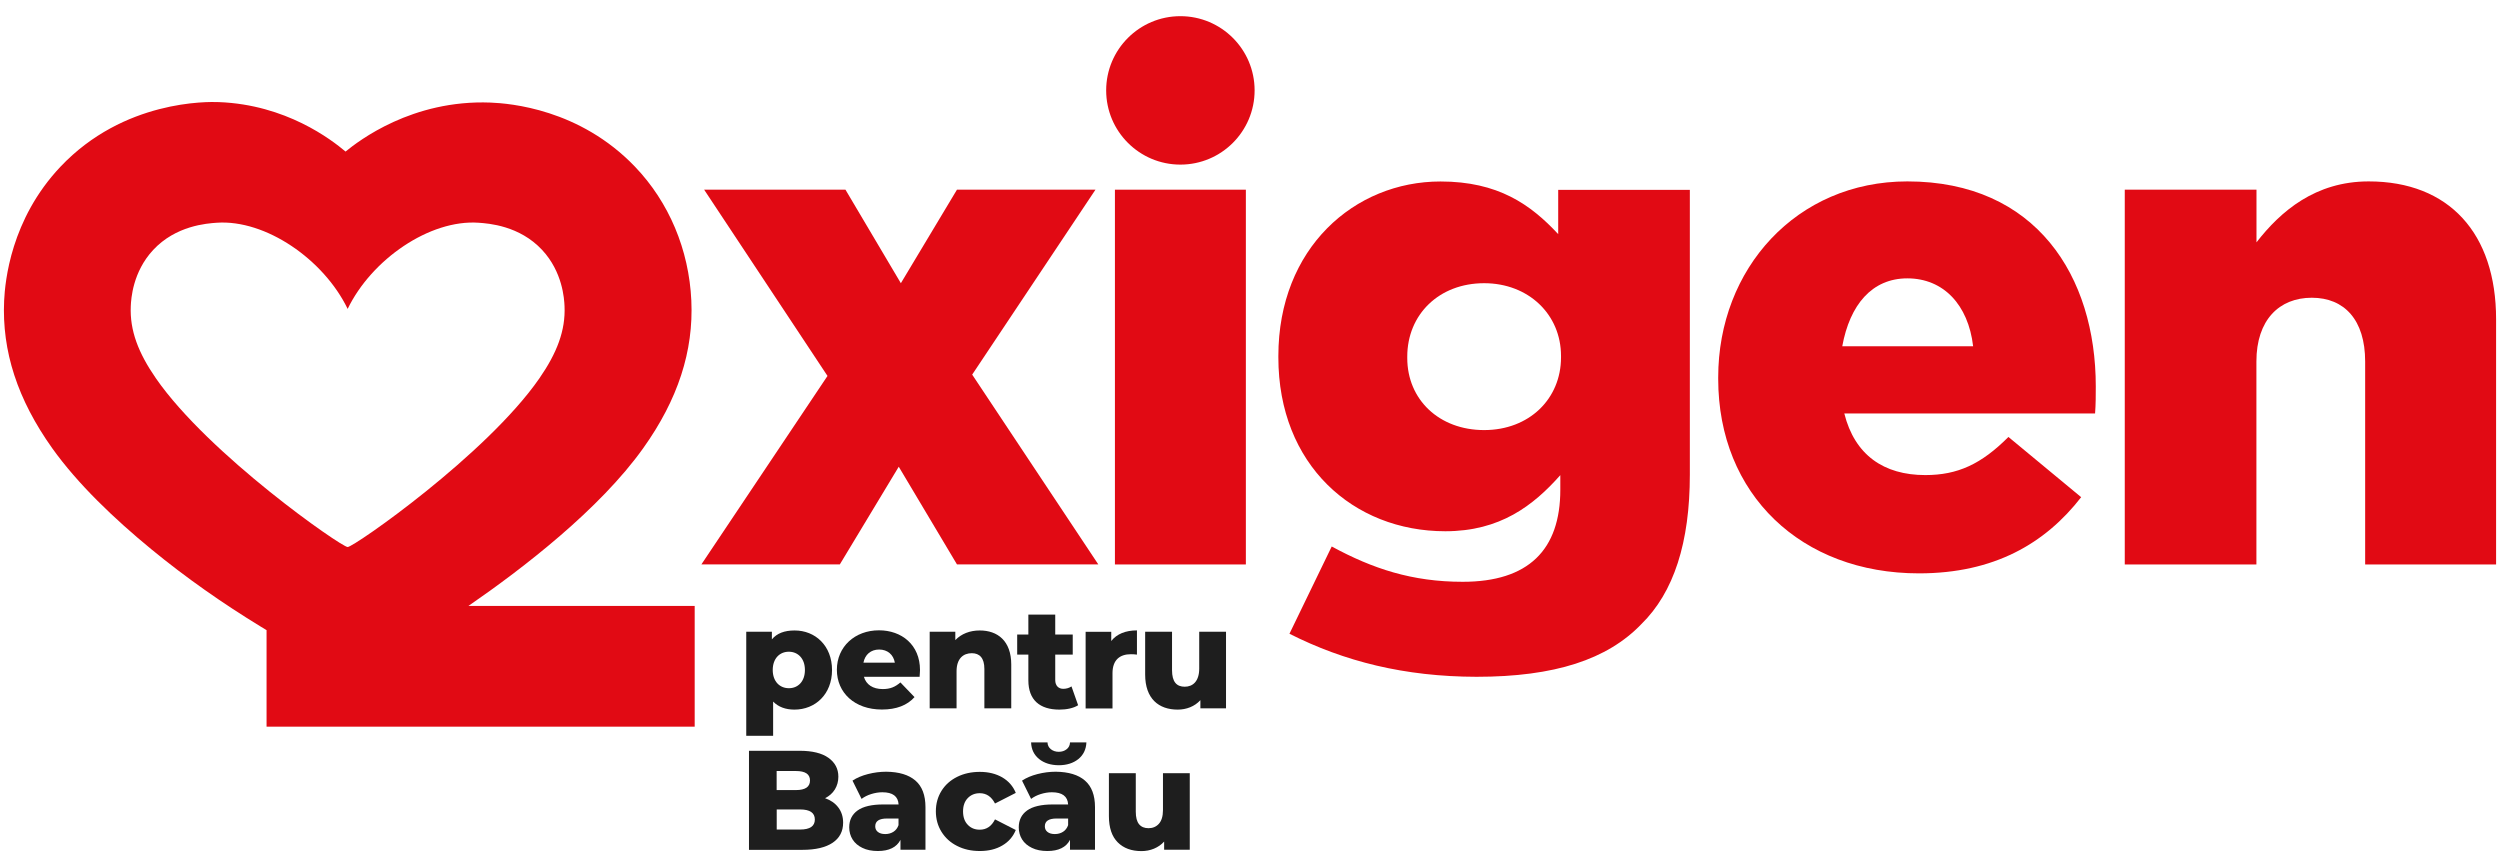 <?xml version="1.0" encoding="utf-8"?>
<!-- Generator: Adobe Illustrator 25.4.0, SVG Export Plug-In . SVG Version: 6.00 Build 0)  -->
<svg version="1.1" id="Layer_1" xmlns="http://www.w3.org/2000/svg" xmlns:xlink="http://www.w3.org/1999/xlink" x="0px" y="0px"
	 viewBox="0 0 320 111" style="enable-background:new 0 0 320 111;" xml:space="preserve">
<style type="text/css">
	.st0{fill:#E10A14;}
	.st1{fill:#1E1E1E;}
</style>
<g>
	<g>
		<path class="st0" d="M115.31,36.25l7.18-11.97h17.73l-15.78,23.67l16.14,24.29h-18.09l-7.45-12.5l-7.54,12.5H89.78l16.14-24.12
			L90.13,24.28h18.09L115.31,36.25z"/>
		<path class="st0" d="M142.71,24.28h16.76v47.97h-16.76V24.28z"/>
		<path class="st0" d="M165.05,81.12l5.41-11.17c5.23,2.84,10.29,4.52,16.76,4.52c8.42,0,12.5-4.08,12.5-11.79v-1.86
			c-3.46,3.9-7.71,7.18-14.72,7.18c-11.79,0-21.37-8.51-21.37-22.25v-0.18c0-13.83,9.75-22.34,20.75-22.34
			c7.36,0,11.53,2.93,15.07,6.74v-5.67h16.85v36.44c0,8.69-2.04,15.07-6.21,19.15c-4.34,4.52-11.08,6.74-21.1,6.74
			C179.77,86.61,172.05,84.66,165.05,81.12z M199.81,45.74v-0.18c0-5.32-4.17-9.31-9.84-9.31c-5.76,0-9.84,3.99-9.84,9.4v0.18
			c0,5.32,4.08,9.22,9.84,9.22C195.73,55.05,199.81,51.06,199.81,45.74z"/>
		<path class="st0" d="M219.93,48.49v-0.18c0-13.92,10.02-25.09,24.21-25.09c16.49,0,24.12,12.15,24.12,26.24
			c0,1.06,0,2.31-0.09,3.46h-32.1c1.33,5.32,5.05,7.89,10.37,7.89c4.17,0,7.18-1.42,10.64-4.88l9.31,7.71
			c-4.61,5.94-11.17,9.75-20.75,9.75C230.57,73.4,219.93,63.29,219.93,48.49z M252.56,44.32c-0.62-5.32-3.81-8.69-8.42-8.69
			c-4.52,0-7.36,3.37-8.33,8.69H252.56z"/>
		<path class="st0" d="M271.98,24.28h16.85v6.74c3.1-3.99,7.54-7.8,14.36-7.8c10.29,0,16.31,6.65,16.31,17.64v31.39h-16.76V46.27
			c0-5.32-2.66-8.16-6.83-8.16c-4.17,0-7.09,2.84-7.09,8.16v25.98h-16.85V24.28z"/>
	</g>
	<path class="st0" d="M151.09,2.07L151.09,2.07c-5.25,0-9.5,4.26-9.5,9.5v0c0,5.25,4.26,9.5,9.5,9.5h0c5.25,0,9.5-4.26,9.5-9.5v0
		C160.59,6.32,156.33,2.07,151.09,2.07z"/>
	<path class="st0" d="M44.53,42.58"/>
	<g>
		<path class="st0" d="M44.51,38.27"/>
	</g>
	<path class="st0" d="M59.96,77.56c6.98-4.81,16.8-12.37,22.37-20.19c4.45-6.24,6.46-12.43,6.16-18.9
		c-0.3-6.51-2.86-12.59-7.21-17.13c-7.08-7.4-16.02-8.11-18.5-8.21c-10.03-0.39-16.87,4.9-18.55,6.27c-1.83-1.54-7.62-6-16.2-6.33
		c-1.44-0.06-12.19-0.29-20.29,8.27c-6.37,6.74-7.09,14.68-7.21,17.13c-0.3,6.48,1.71,12.66,6.16,18.91
		c3.26,4.57,7.96,9.05,12.7,12.94c4.42,3.63,9.11,6.91,13.99,9.89l0.74,0.45v12.35h54.8V77.56H59.96z M19.96,48.43
		c-2.25-3.25-3.36-6.13-3.22-9.24c0.04-0.95,0.25-4.38,2.86-7.19c2.91-3.13,6.87-3.4,8.15-3.49c6.24-0.43,13.68,4.68,16.75,11.03
		c3.07-6.35,10.51-11.46,16.75-11.03c1.28,0.09,5.24,0.36,8.15,3.49c2.61,2.81,2.82,6.24,2.86,7.19c0.14,3.11-0.97,5.99-3.22,9.24
		c-6.77,9.77-23.74,21.59-24.54,21.59C43.7,70.02,26.73,58.2,19.96,48.43z"/>
	<g>
		<path class="st1" d="M106.5,85.76c0,3.11-2.15,5.07-4.81,5.07c-1.14,0-2.06-0.34-2.73-1.03v4.38h-3.44V80.86h3.28v0.98
			c0.65-0.78,1.61-1.14,2.9-1.14C104.35,80.69,106.5,82.65,106.5,85.76z M103.03,85.76c0-1.48-0.9-2.34-2.06-2.34
			c-1.16,0-2.06,0.85-2.06,2.34c0,1.48,0.91,2.33,2.06,2.33C102.12,88.1,103.03,87.25,103.03,85.76z"/>
		<path class="st1" d="M117.71,86.63h-7.13c0.29,1,1.14,1.57,2.41,1.57c0.96,0,1.59-0.27,2.26-0.85l1.81,1.88
			c-0.94,1.05-2.32,1.59-4.18,1.59c-3.49,0-5.76-2.15-5.76-5.09c0-2.95,2.3-5.05,5.39-5.05c2.9,0,5.25,1.85,5.25,5.09
			C117.76,86.03,117.72,86.36,117.71,86.63z M110.52,84.82h4.02c-0.18-1.03-0.94-1.68-2.01-1.68S110.72,83.79,110.52,84.82z"/>
		<path class="st1" d="M129.44,85.06v5.61H126v-5.05c0-1.41-0.62-2.01-1.61-2.01c-1.1,0-1.95,0.69-1.95,2.32v4.74h-3.44v-9.81h3.28
			v1.07c0.78-0.81,1.88-1.23,3.11-1.23C127.68,80.69,129.44,82.02,129.44,85.06z"/>
		<path class="st1" d="M138,90.27c-0.6,0.38-1.48,0.56-2.39,0.56c-2.52,0-3.98-1.23-3.98-3.75v-3.29h-1.43v-2.57h1.43v-2.55h3.44
			v2.55h2.24v2.57h-2.24v3.26c0,0.72,0.42,1.12,1.03,1.12c0.38,0,0.76-0.11,1.05-0.31L138,90.27z"/>
		<path class="st1" d="M145.53,80.69v3.1c-0.31-0.04-0.52-0.05-0.78-0.05c-1.39,0-2.35,0.71-2.35,2.43v4.51h-3.44v-9.81h3.28v1.18
			C142.94,81.15,144.08,80.69,145.53,80.69z"/>
		<path class="st1" d="M156.93,80.86v9.81h-3.28v-1.05c-0.74,0.81-1.79,1.21-2.91,1.21c-2.41,0-4.16-1.38-4.16-4.49v-5.48h3.44v4.92
			c0,1.52,0.6,2.12,1.63,2.12c1.01,0,1.85-0.67,1.85-2.32v-4.72H156.93z"/>
	</g>
	<g>
		<path class="st1" d="M107.3,103.35c0.41,0.54,0.62,1.19,0.62,1.95c0,1.11-0.45,1.97-1.34,2.57c-0.89,0.6-2.18,0.91-3.87,0.91
			h-6.84V96.1h6.48c1.62,0,2.85,0.3,3.69,0.9c0.84,0.6,1.27,1.4,1.27,2.42c0,0.6-0.15,1.14-0.44,1.62c-0.3,0.48-0.71,0.85-1.26,1.13
			C106.33,102.42,106.89,102.81,107.3,103.35z M99.41,98.69v2.44h2.46c1.21,0,1.81-0.41,1.81-1.23c0-0.81-0.6-1.21-1.81-1.21H99.41z
			 M104.3,104.9c0-0.86-0.63-1.29-1.88-1.29h-3v2.57h3C103.67,106.18,104.3,105.75,104.3,104.9z"/>
		<path class="st1" d="M117.17,99.91c0.86,0.74,1.29,1.88,1.29,3.41v5.45h-3.2v-1.27c-0.49,0.95-1.46,1.43-2.9,1.43
			c-0.76,0-1.42-0.13-1.97-0.4c-0.56-0.27-0.97-0.62-1.26-1.08c-0.28-0.45-0.43-0.97-0.43-1.55c0-0.93,0.36-1.65,1.07-2.16
			c0.71-0.51,1.81-0.77,3.29-0.77h1.96c-0.06-1.04-0.75-1.56-2.08-1.56c-0.47,0-0.95,0.08-1.43,0.23c-0.48,0.15-0.89,0.36-1.23,0.62
			l-1.16-2.34c0.54-0.36,1.2-0.64,1.98-0.84c0.78-0.2,1.56-0.3,2.34-0.3C115.07,98.8,116.31,99.17,117.17,99.91z M114.36,106.47
			c0.3-0.19,0.52-0.48,0.65-0.85v-0.85h-1.48c-1,0-1.5,0.33-1.5,1c0,0.3,0.11,0.54,0.34,0.72c0.23,0.18,0.54,0.27,0.94,0.27
			C113.71,106.76,114.06,106.66,114.36,106.47z"/>
		<path class="st1" d="M122.51,108.28c-0.86-0.43-1.52-1.04-2-1.81c-0.48-0.77-0.72-1.65-0.72-2.62c0-0.98,0.24-1.85,0.72-2.62
			c0.48-0.77,1.14-1.36,2-1.79c0.86-0.43,1.83-0.64,2.91-0.64c1.11,0,2.07,0.24,2.88,0.71c0.81,0.48,1.38,1.14,1.72,1.98l-2.66,1.36
			c-0.45-0.88-1.1-1.32-1.95-1.32c-0.62,0-1.13,0.21-1.53,0.62c-0.4,0.41-0.61,0.98-0.61,1.7c0,0.74,0.2,1.31,0.61,1.73
			c0.4,0.42,0.91,0.62,1.53,0.62c0.86,0,1.51-0.44,1.95-1.32l2.66,1.36c-0.34,0.84-0.91,1.51-1.72,1.98
			c-0.81,0.48-1.77,0.71-2.88,0.71C124.34,108.93,123.37,108.72,122.51,108.28z"/>
		<path class="st1" d="M138.87,99.91c0.86,0.74,1.29,1.88,1.29,3.41v5.45h-3.2v-1.27c-0.49,0.95-1.46,1.43-2.9,1.43
			c-0.76,0-1.42-0.13-1.97-0.4c-0.56-0.27-0.97-0.62-1.26-1.08c-0.28-0.45-0.43-0.97-0.43-1.55c0-0.93,0.36-1.65,1.07-2.16
			c0.71-0.51,1.81-0.77,3.29-0.77h1.96c-0.06-1.04-0.75-1.56-2.08-1.56c-0.47,0-0.95,0.08-1.43,0.23c-0.48,0.15-0.89,0.36-1.23,0.62
			l-1.16-2.34c0.54-0.36,1.2-0.64,1.98-0.84c0.78-0.2,1.56-0.3,2.34-0.3C136.77,98.8,138.02,99.17,138.87,99.91z M133.01,97.16
			c-0.65-0.53-1-1.23-1.03-2.13h2.1c0.01,0.36,0.16,0.65,0.43,0.87c0.28,0.22,0.62,0.33,1.01,0.33c0.4,0,0.74-0.11,1.01-0.33
			c0.28-0.22,0.42-0.51,0.43-0.87h2.1c-0.04,0.89-0.38,1.6-1.03,2.13c-0.65,0.52-1.49,0.79-2.52,0.79
			C134.5,97.94,133.66,97.68,133.01,97.16z M136.07,106.47c0.3-0.19,0.52-0.48,0.65-0.85v-0.85h-1.48c-1,0-1.5,0.33-1.5,1
			c0,0.3,0.11,0.54,0.34,0.72c0.23,0.18,0.54,0.27,0.94,0.27C135.42,106.76,135.77,106.66,136.07,106.47z"/>
		<path class="st1" d="M152.29,98.96v9.81h-3.28v-1.05c-0.36,0.4-0.8,0.7-1.3,0.91c-0.51,0.21-1.04,0.31-1.61,0.31
			c-1.27,0-2.28-0.37-3.03-1.12c-0.75-0.75-1.13-1.87-1.13-3.37v-5.48h3.44v4.92c0,0.74,0.14,1.27,0.42,1.61
			c0.28,0.34,0.68,0.51,1.21,0.51c0.54,0,0.99-0.19,1.33-0.57c0.34-0.38,0.52-0.96,0.52-1.75v-4.72H152.29z"/>
	</g>
</g>
</svg>
